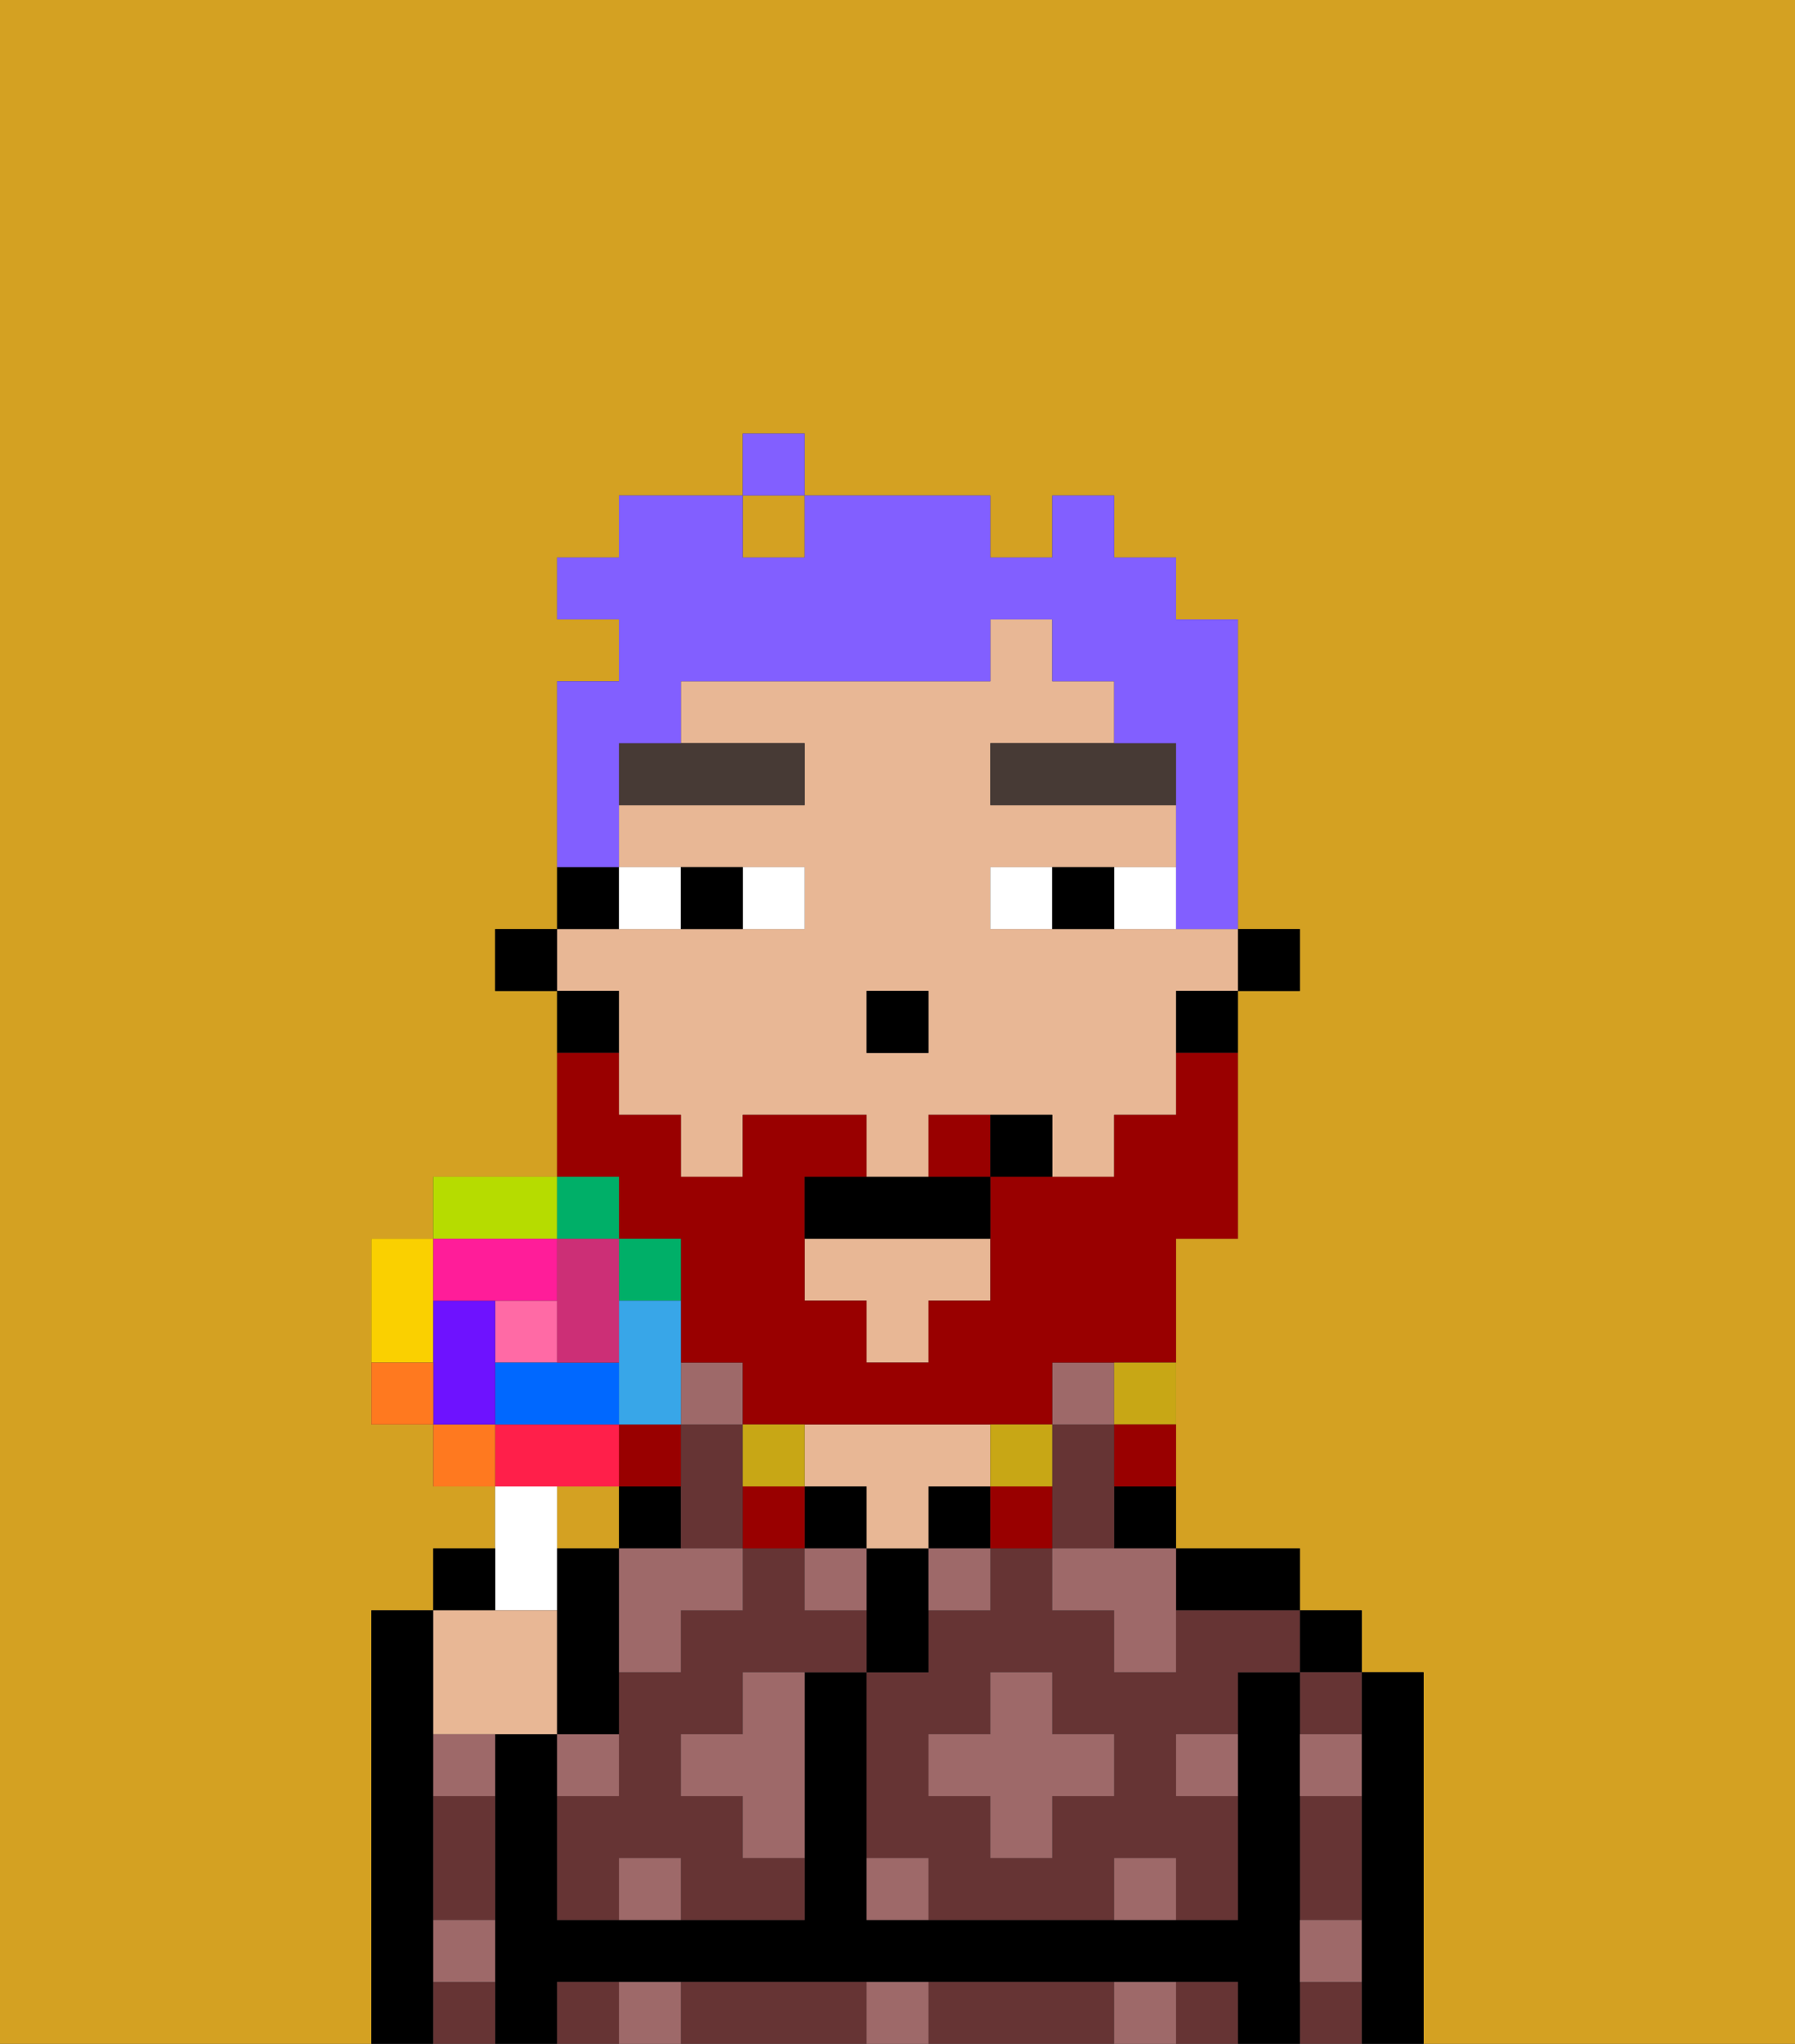 <svg xmlns="http://www.w3.org/2000/svg" viewBox="0 0 29 33"><rect x="0" y="0" width="29" height="33" fill="#333333" stroke="none"/><defs><style>polygon,rect,path{shape-rendering:crispedges;}.va35-1{fill:#d4a122;}.va35-2{fill:#000000;}.va35-3{fill:#663434;}.va35-4{fill:#e8b795;}.va35-5{fill:#9e6969;}.va35-6{fill:#ffffff;}.va35-7{fill:#473a35;}.va35-8{fill:#990000;}.va35-9{fill:#c8a715;}.va35-10{fill:#825fff;}.va35-11{fill:#ff6aa5;}.va35-12{fill:#ff1f4a;}.va35-13{fill:#ff791f;}.va35-14{fill:#fad000;}.va35-15{fill:#b6dc00;}.va35-16{fill:#00af68;}.va35-17{fill:#38a6e8;}.va35-18{fill:#0068ff;}.va35-19{fill:#6e12ff;}.va35-20{fill:#ff1d99;}.va35-21{fill:#cc2f76;}</style></defs><rect class="va35-1" x="12" y="8" width="1" height="1"/><rect class="va35-1" x="9" y="24" width="1" height="1"/><path class="va35-1" d="M0,33H6V26H7V25H8V24H7V23H6V20H7V19H9V16H8V15H9V11h1V10H9V9h1V8h2V7h1V8h3V9h1V8h1V9h1v1h1v5h1v1H20v4H19v5h2v1h1v1h1v6h6V0H0Z"/><path class="va35-2" d="M7,31V26H6v7H7V31Z"/><path class="va35-2" d="M23,27H22v6h1V27Z"/><rect class="va35-2" x="21" y="26" width="1" height="1"/><path class="va35-3" d="M21,32v1h1V32Z"/><path class="va35-3" d="M21,30v1h1V29H21Z"/><path class="va35-3" d="M21,28h1V27H21Z"/><path class="va35-2" d="M21,31V27H20v4H14V27H13v4H9V28H8v5H9V32H20v1h1V31Z"/><path class="va35-2" d="M20,26h1V25H19v1Z"/><path class="va35-3" d="M17,32H15v1h3V32Z"/><path class="va35-3" d="M9,32v1h1V32Z"/><path class="va35-3" d="M13,32H11v1h3V32Z"/><path class="va35-3" d="M19,32v1h1V32Z"/><path class="va35-2" d="M18,25h1V24H18Z"/><path class="va35-3" d="M17,25h1V23H17v2Z"/><path class="va35-3" d="M19,26v1H18V26H17V25H16v1H15v1H14v3h1v1h3V30h1v1h1V29H19V28h1V27h1V26H19Zm-1,3H17v1H16V29H15V28h1V27h1v1h1Z"/><rect class="va35-2" x="15" y="24" width="1" height="1"/><path class="va35-2" d="M15,26V25H14v2h1Z"/><path class="va35-4" d="M14,24v1h1V24h1V23H13v1Z"/><rect class="va35-2" x="13" y="24" width="1" height="1"/><rect class="va35-2" x="10" y="24" width="1" height="1"/><path class="va35-3" d="M11,24v1h1V23H11Z"/><path class="va35-3" d="M13,26V25H12v1H11v1H10v2H9v2h1V30h1v1h2V30H12V29H11V28h1V27h2V26Z"/><path class="va35-3" d="M7,32v1H8V32Z"/><path class="va35-3" d="M7,30v1H8V29H7Z"/><rect class="va35-2" x="20" y="15" width="1" height="1"/><polygon class="va35-4" points="13 21 14 21 14 22 15 22 15 21 16 21 16 20 13 20 13 21"/><path class="va35-4" d="M10,17v1h1v1h1V18h2v1h1V18h2v1h1V18h1V16h1V15H16V14h3V13H16V12h2V11H17V10H16v1H11v1h2v1H10v1h3v1H9v1h1Zm4-1h1v1H14Z"/><path class="va35-2" d="M19,17h1V16H19Z"/><path class="va35-2" d="M10,14H9v1h1Z"/><path class="va35-2" d="M10,16H9v1h1Z"/><rect class="va35-2" x="8" y="15" width="1" height="1"/><rect class="va35-2" x="14" y="16" width="1" height="1"/><path class="va35-5" d="M10,30v1h1V30Z"/><path class="va35-5" d="M10,32v1h1V32Z"/><path class="va35-5" d="M12,28H11v1h1v1h1V27H12Z"/><path class="va35-5" d="M10,25v2h1V26h1V25H10Z"/><rect class="va35-5" x="15" y="25" width="1" height="1"/><path class="va35-5" d="M13,26h1V25H13Z"/><polygon class="va35-5" points="17 27 16 27 16 28 15 28 15 29 16 29 16 30 17 30 17 29 18 29 18 28 17 28 17 27"/><polygon class="va35-5" points="17 25 17 26 18 26 18 27 19 27 19 26 19 25 18 25 17 25"/><path class="va35-5" d="M7,29H8V28H7Z"/><path class="va35-5" d="M10,28H9v1h1Z"/><path class="va35-5" d="M21,29h1V28H21Z"/><path class="va35-5" d="M19,29h1V28H19Z"/><path class="va35-5" d="M21,32h1V31H21Z"/><path class="va35-5" d="M7,32H8V31H7Z"/><path class="va35-5" d="M14,30v1h1V30Z"/><path class="va35-5" d="M14,32v1h1V32Z"/><path class="va35-5" d="M18,30v1h1V30Z"/><path class="va35-5" d="M18,32v1h1V32Z"/><rect class="va35-5" x="11" y="22" width="1" height="1"/><rect class="va35-5" x="17" y="22" width="1" height="1"/><path class="va35-6" d="M13,15V14H12v1Z"/><path class="va35-6" d="M11,15V14H10v1Z"/><path class="va35-6" d="M18,14v1h1V14Z"/><path class="va35-6" d="M16,14v1h1V14Z"/><path class="va35-2" d="M12,15V14H11v1Z"/><path class="va35-2" d="M17,14v1h1V14Z"/><path class="va35-7" d="M10,13h3V12H10Z"/><polygon class="va35-7" points="18 12 16 12 16 13 19 13 19 12 18 12"/><path class="va35-8" d="M15,18v1h1V18Z"/><path class="va35-8" d="M10,20h1v2h1v1h5V22h2V20h1V17H19v1H18v1H16v2H15v1H14V21H13V19h1V18H12v1H11V18H10V17H9v2h1Z"/><path class="va35-9" d="M18,23h1V22H18Z"/><path class="va35-8" d="M18,24h1V23H18Z"/><path class="va35-9" d="M17,24V23H16v1Z"/><path class="va35-8" d="M16,24v1h1V24Z"/><path class="va35-9" d="M13,24V23H12v1Z"/><path class="va35-8" d="M12,24v1h1V24Z"/><rect class="va35-8" x="10" y="23" width="1" height="1"/><path class="va35-2" d="M14,19H13v1h3V19H14Z"/><path class="va35-2" d="M16,18v1h1V18Z"/><path class="va35-10" d="M10,13V12h1V11h5V10h1v1h1v1h1v3h1V10H19V9H18V8H17V9H16V8H13V9H12V8H10V9H9v1h1v1H9v3h1Z"/><rect class="va35-10" x="12" y="7" width="1" height="1"/><path class="va35-6" d="M9,26V24H8v2Z"/><rect class="va35-11" x="8" y="21" width="1" height="1"/><path class="va35-12" d="M10,24V23H8v1h2Z"/><rect class="va35-13" x="7" y="23" width="1" height="1"/><path class="va35-14" d="M7,21V20H6v2H7Z"/><path class="va35-15" d="M9,19H7v1H9Z"/><rect class="va35-16" x="9" y="19" width="1" height="1"/><path class="va35-16" d="M11,21V20H10v1Z"/><path class="va35-17" d="M11,22V21H10v2h1Z"/><path class="va35-18" d="M9,22H8v1h2V22Z"/><path class="va35-19" d="M8,22V21H7v2H8Z"/><path class="va35-20" d="M8,21H9V20H7v1Z"/><path class="va35-21" d="M10,22V20H9v2Z"/><path class="va35-13" d="M6,22v1H7V22Z"/><path class="va35-2" d="M8,25H7v1H8Z"/><path class="va35-4" d="M8,28H9V26H7v2Z"/><path class="va35-2" d="M10,27V25H9v3h1Z"/></svg>